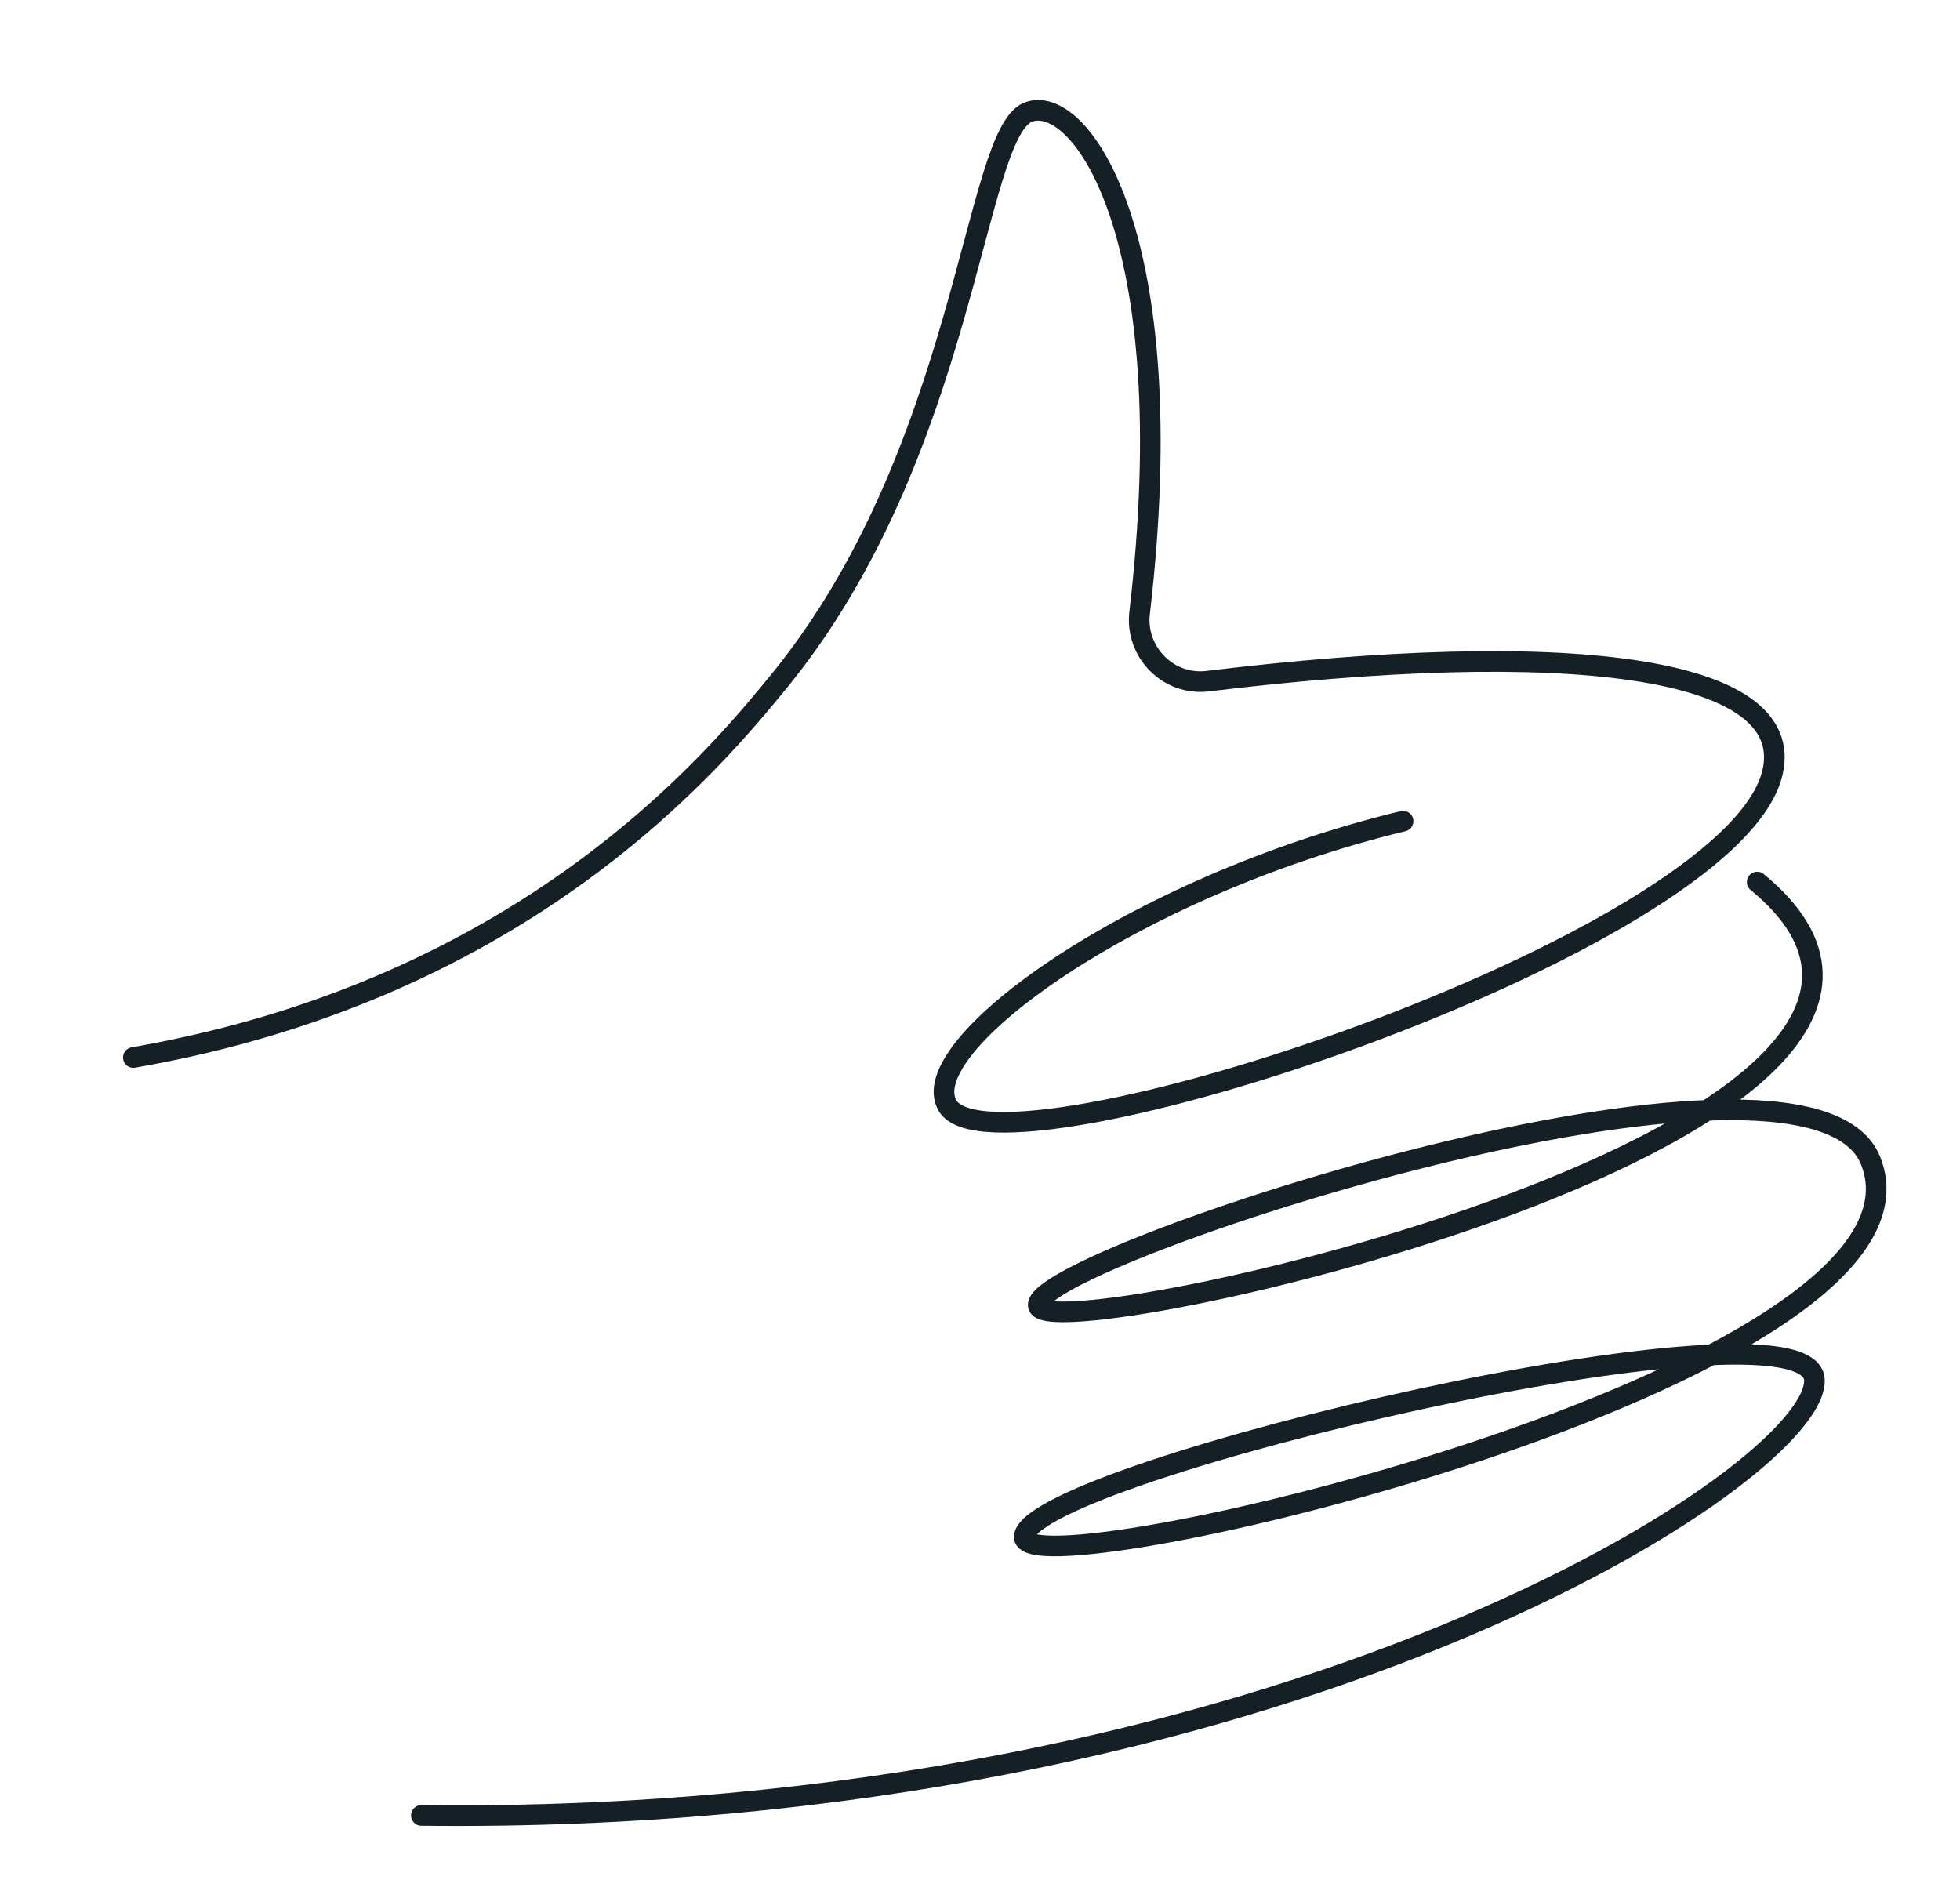 <svg width="95" height="92" viewBox="0 0 95 92" fill="none" xmlns="http://www.w3.org/2000/svg">
<path d="M6.462 51.258C25.578 47.936 34.744 36.704 37.753 33.026C46.849 21.907 47.18 6.497 49.828 5.441C52.311 4.45 57.389 11.346 55.236 29.706C55.014 31.607 56.631 33.248 58.532 33.017C75.76 30.925 87.145 32.214 85.91 37.452C83.936 45.821 48.302 57.587 45.93 53.596C44.245 50.759 54.849 42.984 68.007 39.803" stroke="#152026" stroke-linecap="round"/>
<path d="M85.17 42.753C99.681 54.687 50.417 65.632 50.32 63.264C50.224 60.897 87.611 48.648 90.665 56.254C94.861 66.706 49.145 77.36 49.647 74.449C50.195 71.264 87.646 62.44 87.942 66.86C88.238 71.279 62.316 88.477 20.423 87.995" stroke="#152026" stroke-linecap="round"/>
</svg>
